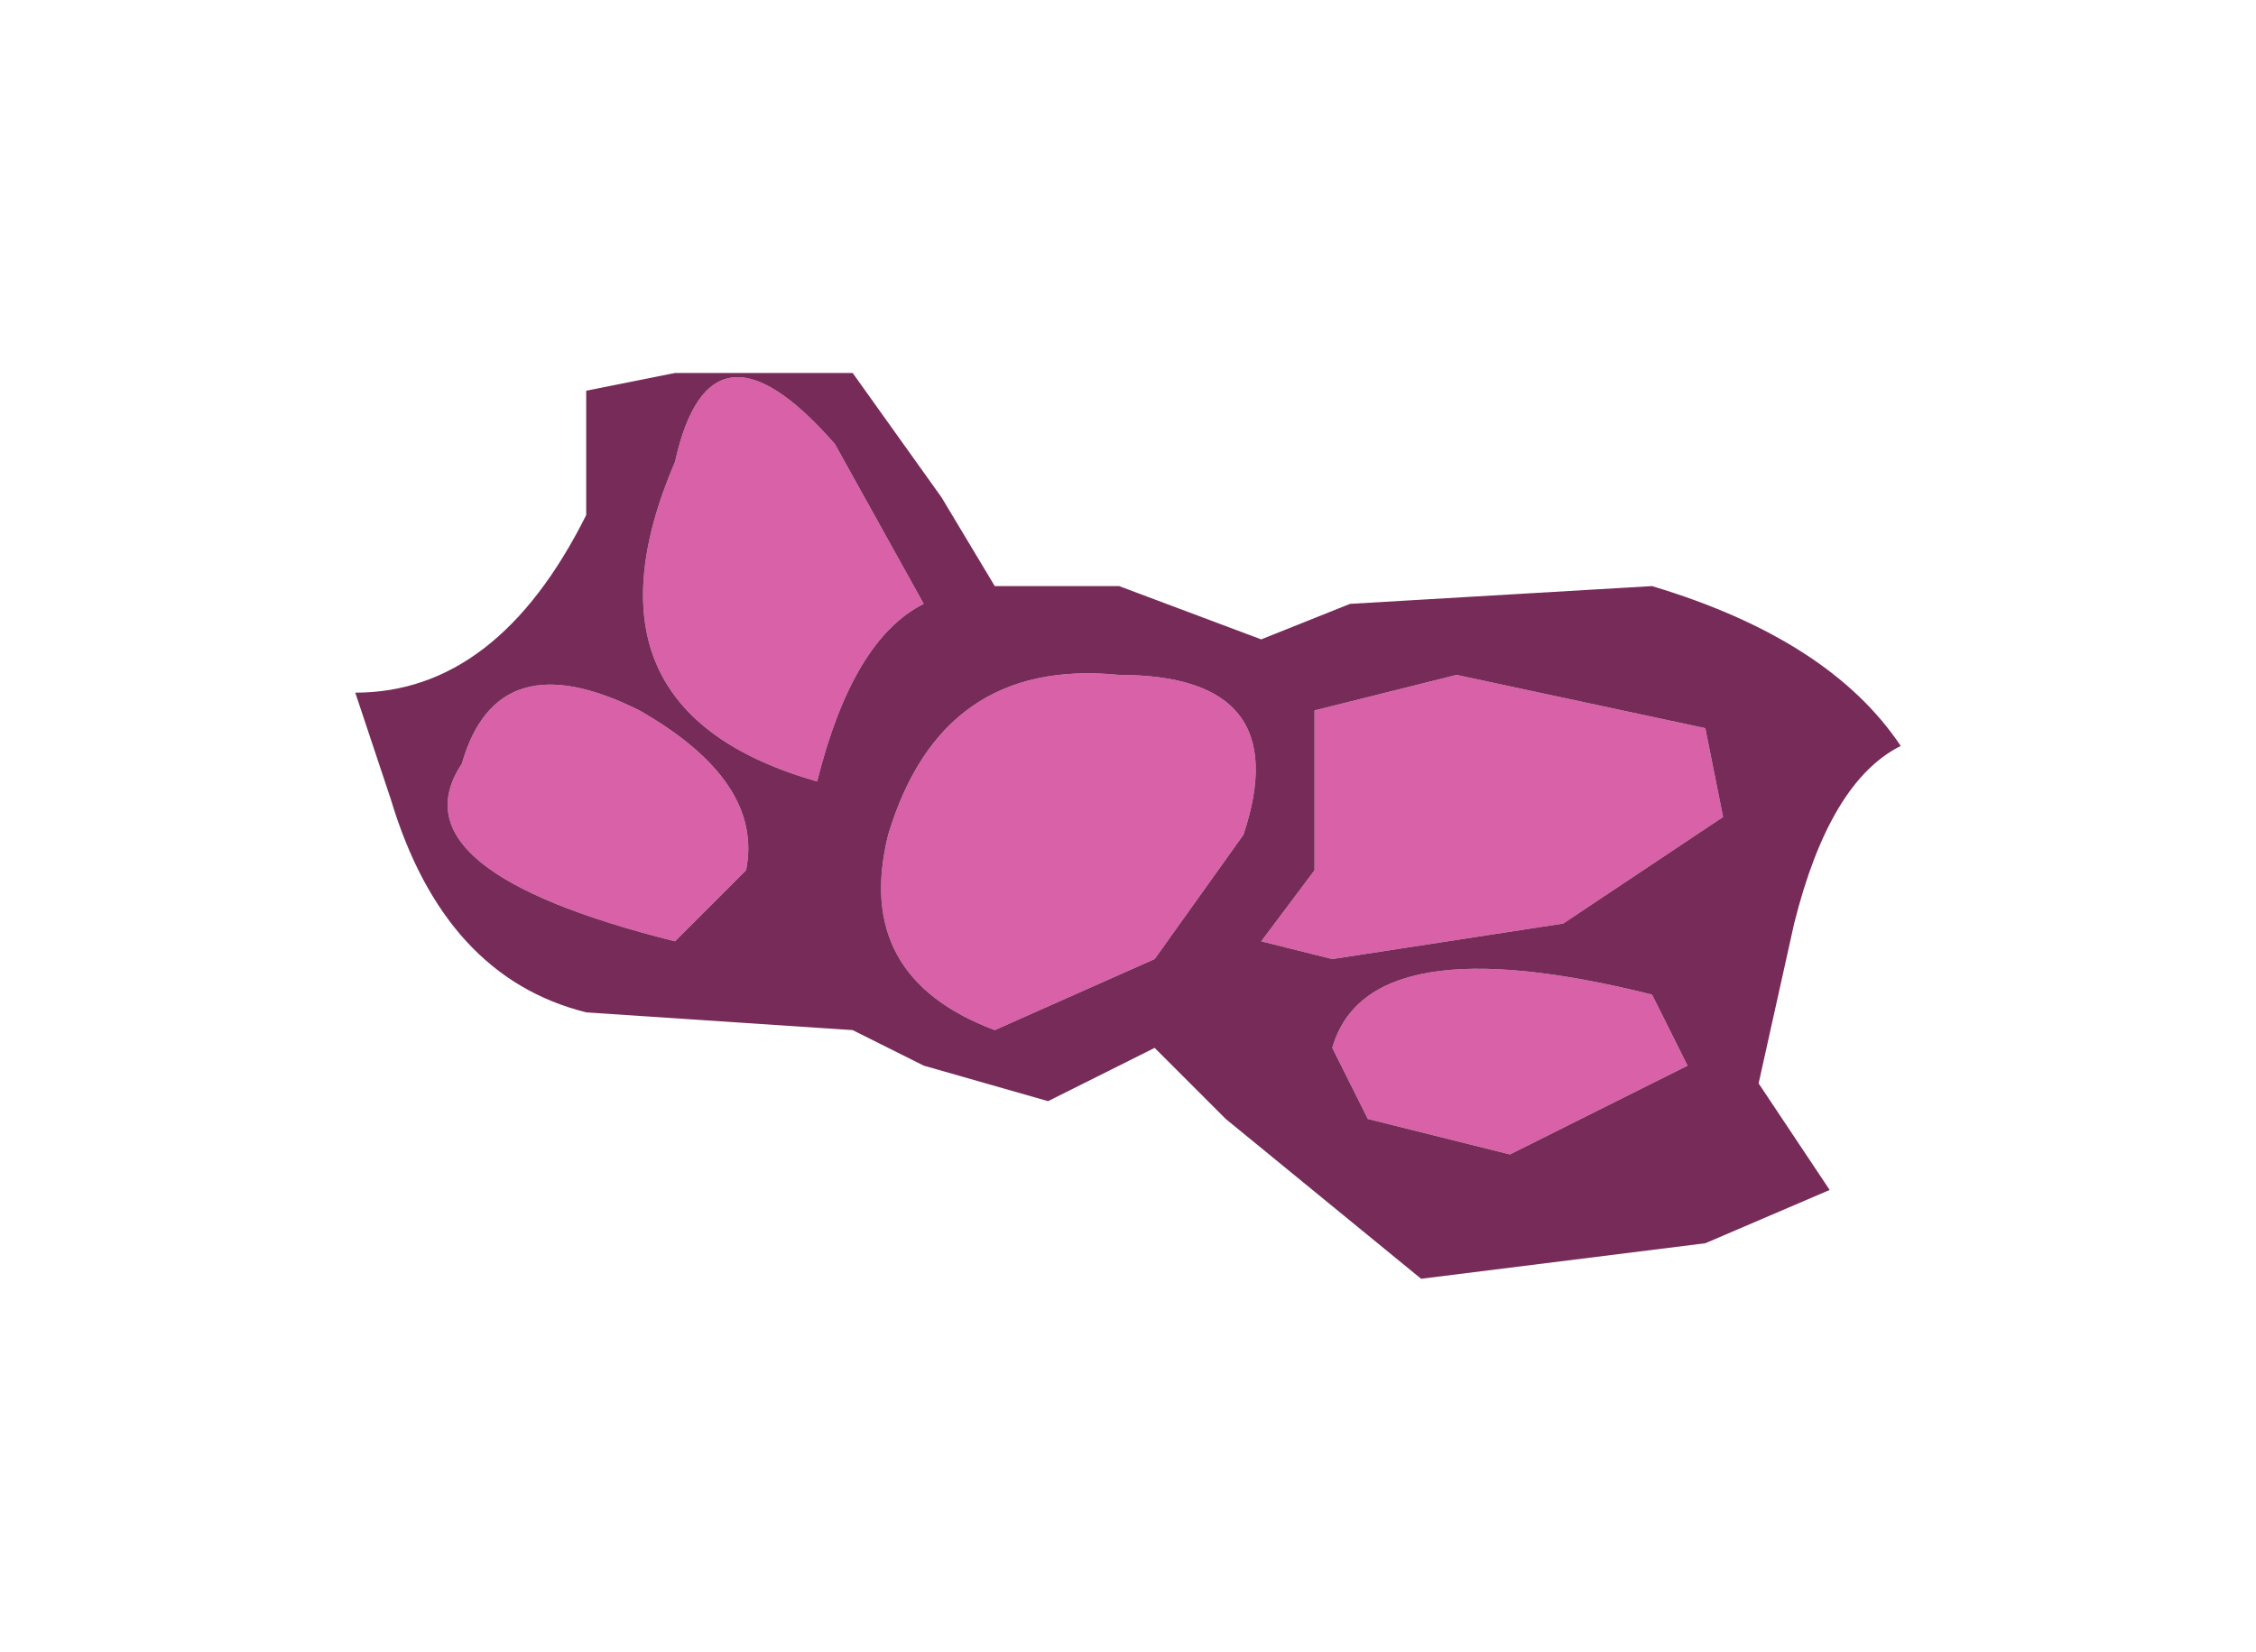 <?xml version="1.0" encoding="UTF-8" standalone="no"?>
<svg xmlns:xlink="http://www.w3.org/1999/xlink" height="4.65px" width="6.35px" xmlns="http://www.w3.org/2000/svg">
  <g transform="matrix(1.0, 0.0, 0.0, 1.0, 0.1, 0.45)">
    <path d="M3.65 2.5 Q3.75 2.15 4.55 2.35 L4.65 2.55 4.15 2.8 3.75 2.7 3.65 2.5 M2.7 2.45 Q2.3 2.3 2.4 1.9 2.55 1.4 3.05 1.45 3.55 1.45 3.4 1.9 L3.15 2.25 2.7 2.45 M3.6 2.0 L3.6 1.55 4.0 1.45 4.7 1.6 4.75 1.85 4.3 2.15 3.65 2.25 3.45 2.2 3.6 2.0 M2.5 1.25 Q2.3 1.35 2.2 1.75 1.5 1.55 1.8 0.85 1.9 0.4 2.25 0.8 L2.5 1.25 M2.0 2.0 L1.8 2.2 Q1.0 2.0 1.2 1.7 1.3 1.35 1.7 1.55 2.05 1.75 2.0 2.0" fill="#d961a8" fill-rule="evenodd" stroke="none"/>
    <path d="M3.45 1.35 L3.7 1.25 4.55 1.2 Q5.05 1.35 5.25 1.65 5.05 1.75 4.95 2.15 L4.85 2.6 5.05 2.9 4.7 3.05 3.9 3.15 3.35 2.7 3.15 2.5 2.85 2.65 2.5 2.55 2.3 2.45 1.55 2.4 Q1.15 2.3 1.0 1.8 L0.9 1.5 Q1.3 1.5 1.55 1.0 L1.55 0.65 1.8 0.6 2.3 0.6 2.55 0.95 2.7 1.2 3.05 1.2 3.45 1.35 M2.7 2.45 L3.15 2.25 3.4 1.9 Q3.55 1.45 3.05 1.45 2.55 1.4 2.4 1.9 2.3 2.3 2.7 2.45 M3.65 2.5 L3.75 2.7 4.15 2.8 4.65 2.55 4.55 2.35 Q3.75 2.15 3.65 2.5 M3.6 2.0 L3.45 2.2 3.65 2.25 4.3 2.15 4.75 1.85 4.7 1.6 4.0 1.45 3.6 1.55 3.6 2.0 M2.0 2.0 Q2.05 1.75 1.7 1.55 1.3 1.35 1.2 1.7 1.0 2.0 1.8 2.2 L2.0 2.0 M2.5 1.25 L2.25 0.8 Q1.9 0.4 1.8 0.85 1.5 1.55 2.2 1.75 2.3 1.35 2.5 1.25" fill="#772b58" fill-rule="evenodd" stroke="none"/>
  </g>
</svg>